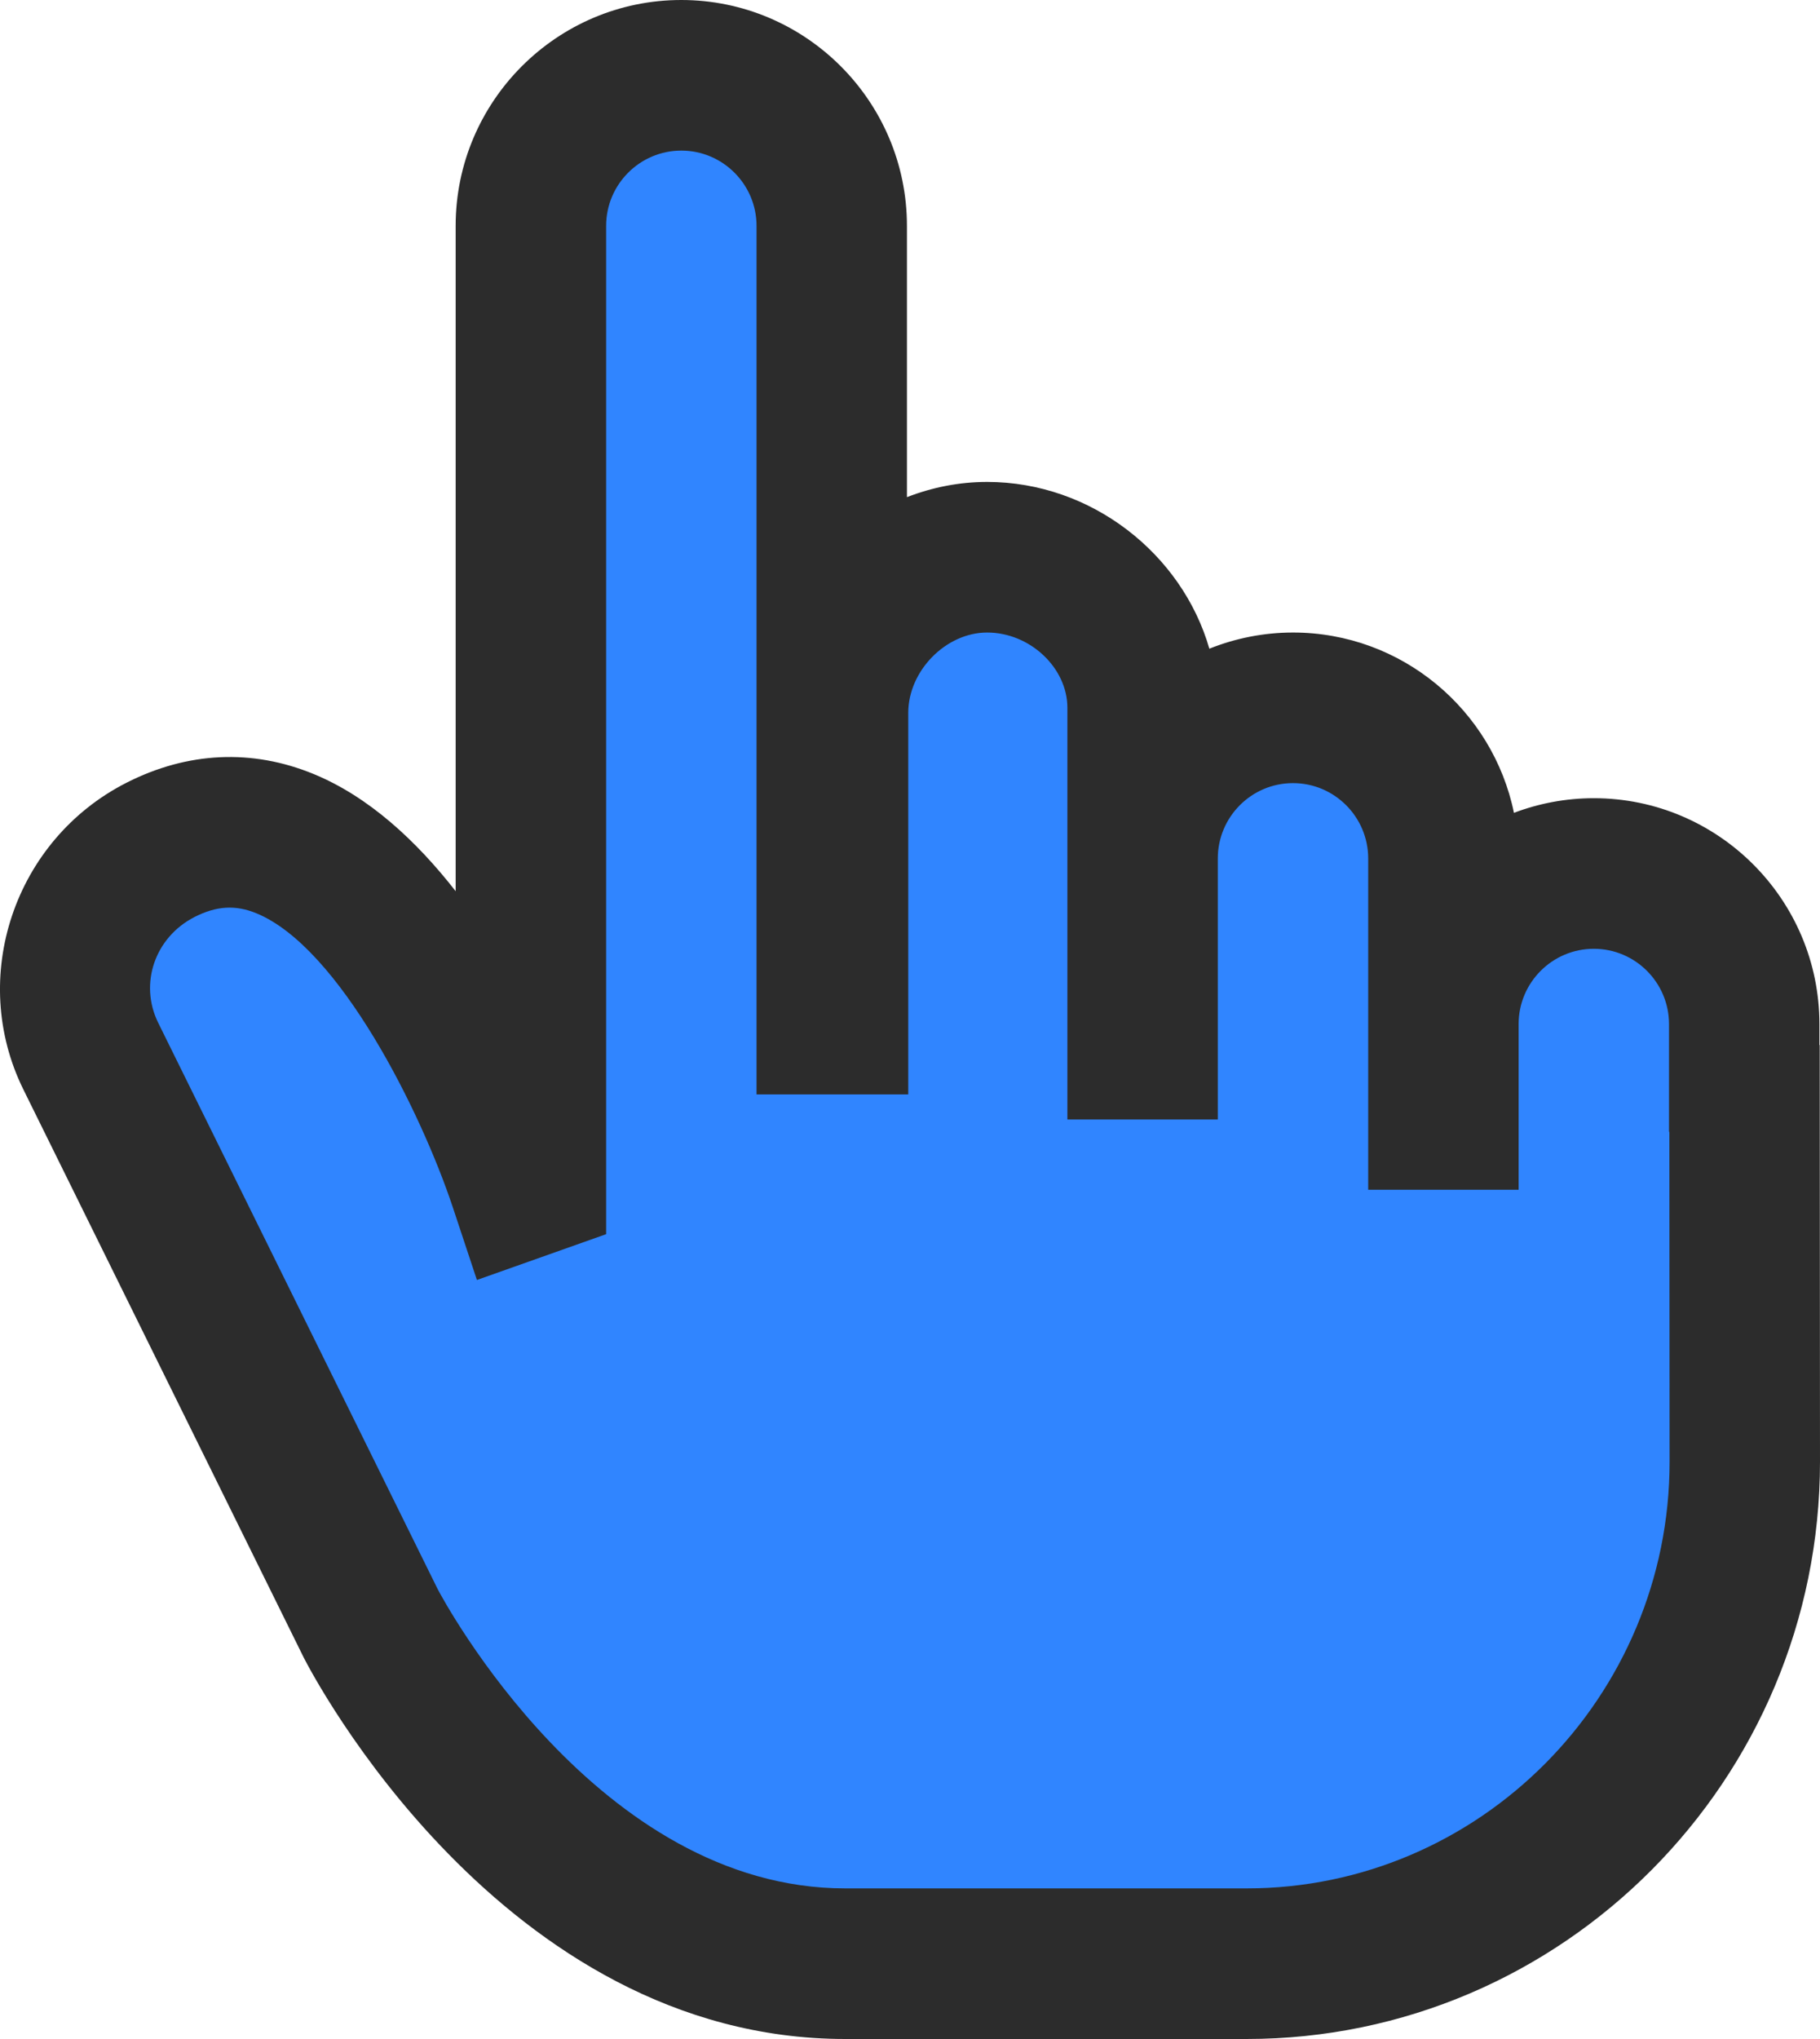 <svg width="25" height="28" viewBox="0 0 25 28" fill="none" xmlns="http://www.w3.org/2000/svg">
<path d="M2 11.5L1.5 13.5V14L5 22L9 26.5L16.5 27L22 25.5L23.5 21L23 12.5L20.5 12L19 10H16L14 8H11.5L11 2H8L6.5 14.5L5 12.5L2 11.5Z" fill="#3085FF"/>
<path d="M24.992 14.351V14.063C24.992 12.353 23.602 10.961 21.893 10.961C21.507 10.961 21.137 11.033 20.796 11.162C20.506 9.751 19.255 8.686 17.761 8.686C17.355 8.686 16.967 8.766 16.612 8.908C16.237 7.606 14.991 6.618 13.559 6.618C13.174 6.618 12.803 6.693 12.458 6.827V3.102C12.458 1.392 11.067 0 9.358 0C7.65 0 6.259 1.392 6.259 3.102V12.238C5.717 11.544 5.065 10.94 4.308 10.629C3.463 10.281 2.574 10.323 1.737 10.749C0.196 11.533 -0.439 13.422 0.321 14.961L4.171 22.76C4.28 22.974 6.889 28 11.612 28H17.122C21.466 28 25 24.444 25 20.071L24.996 14.351H24.992ZM17.122 25.932H11.612C8.21 25.932 6.09 21.97 6.013 21.824L2.173 14.045C1.908 13.508 2.128 12.87 2.673 12.592C2.974 12.439 3.235 12.424 3.521 12.541C4.662 13.009 5.782 15.265 6.219 16.576L6.551 17.577L8.326 16.948V3.102C8.326 2.532 8.789 2.068 9.359 2.068C9.928 2.068 10.392 2.532 10.392 3.102V15.029H12.476V9.789C12.476 9.212 12.993 8.686 13.56 8.686C14.147 8.686 14.662 9.17 14.662 9.72V15.373H16.728V11.789C16.728 11.218 17.191 10.754 17.761 10.754C18.33 10.754 18.794 11.218 18.794 11.789V16.338H20.86V14.063C20.86 13.493 21.323 13.029 21.893 13.029C22.463 13.029 22.926 13.493 22.926 14.063V15.543H22.931L22.934 20.072C22.934 23.303 20.326 25.932 17.122 25.932Z" fill="#2C2C2C"/>
</svg>
